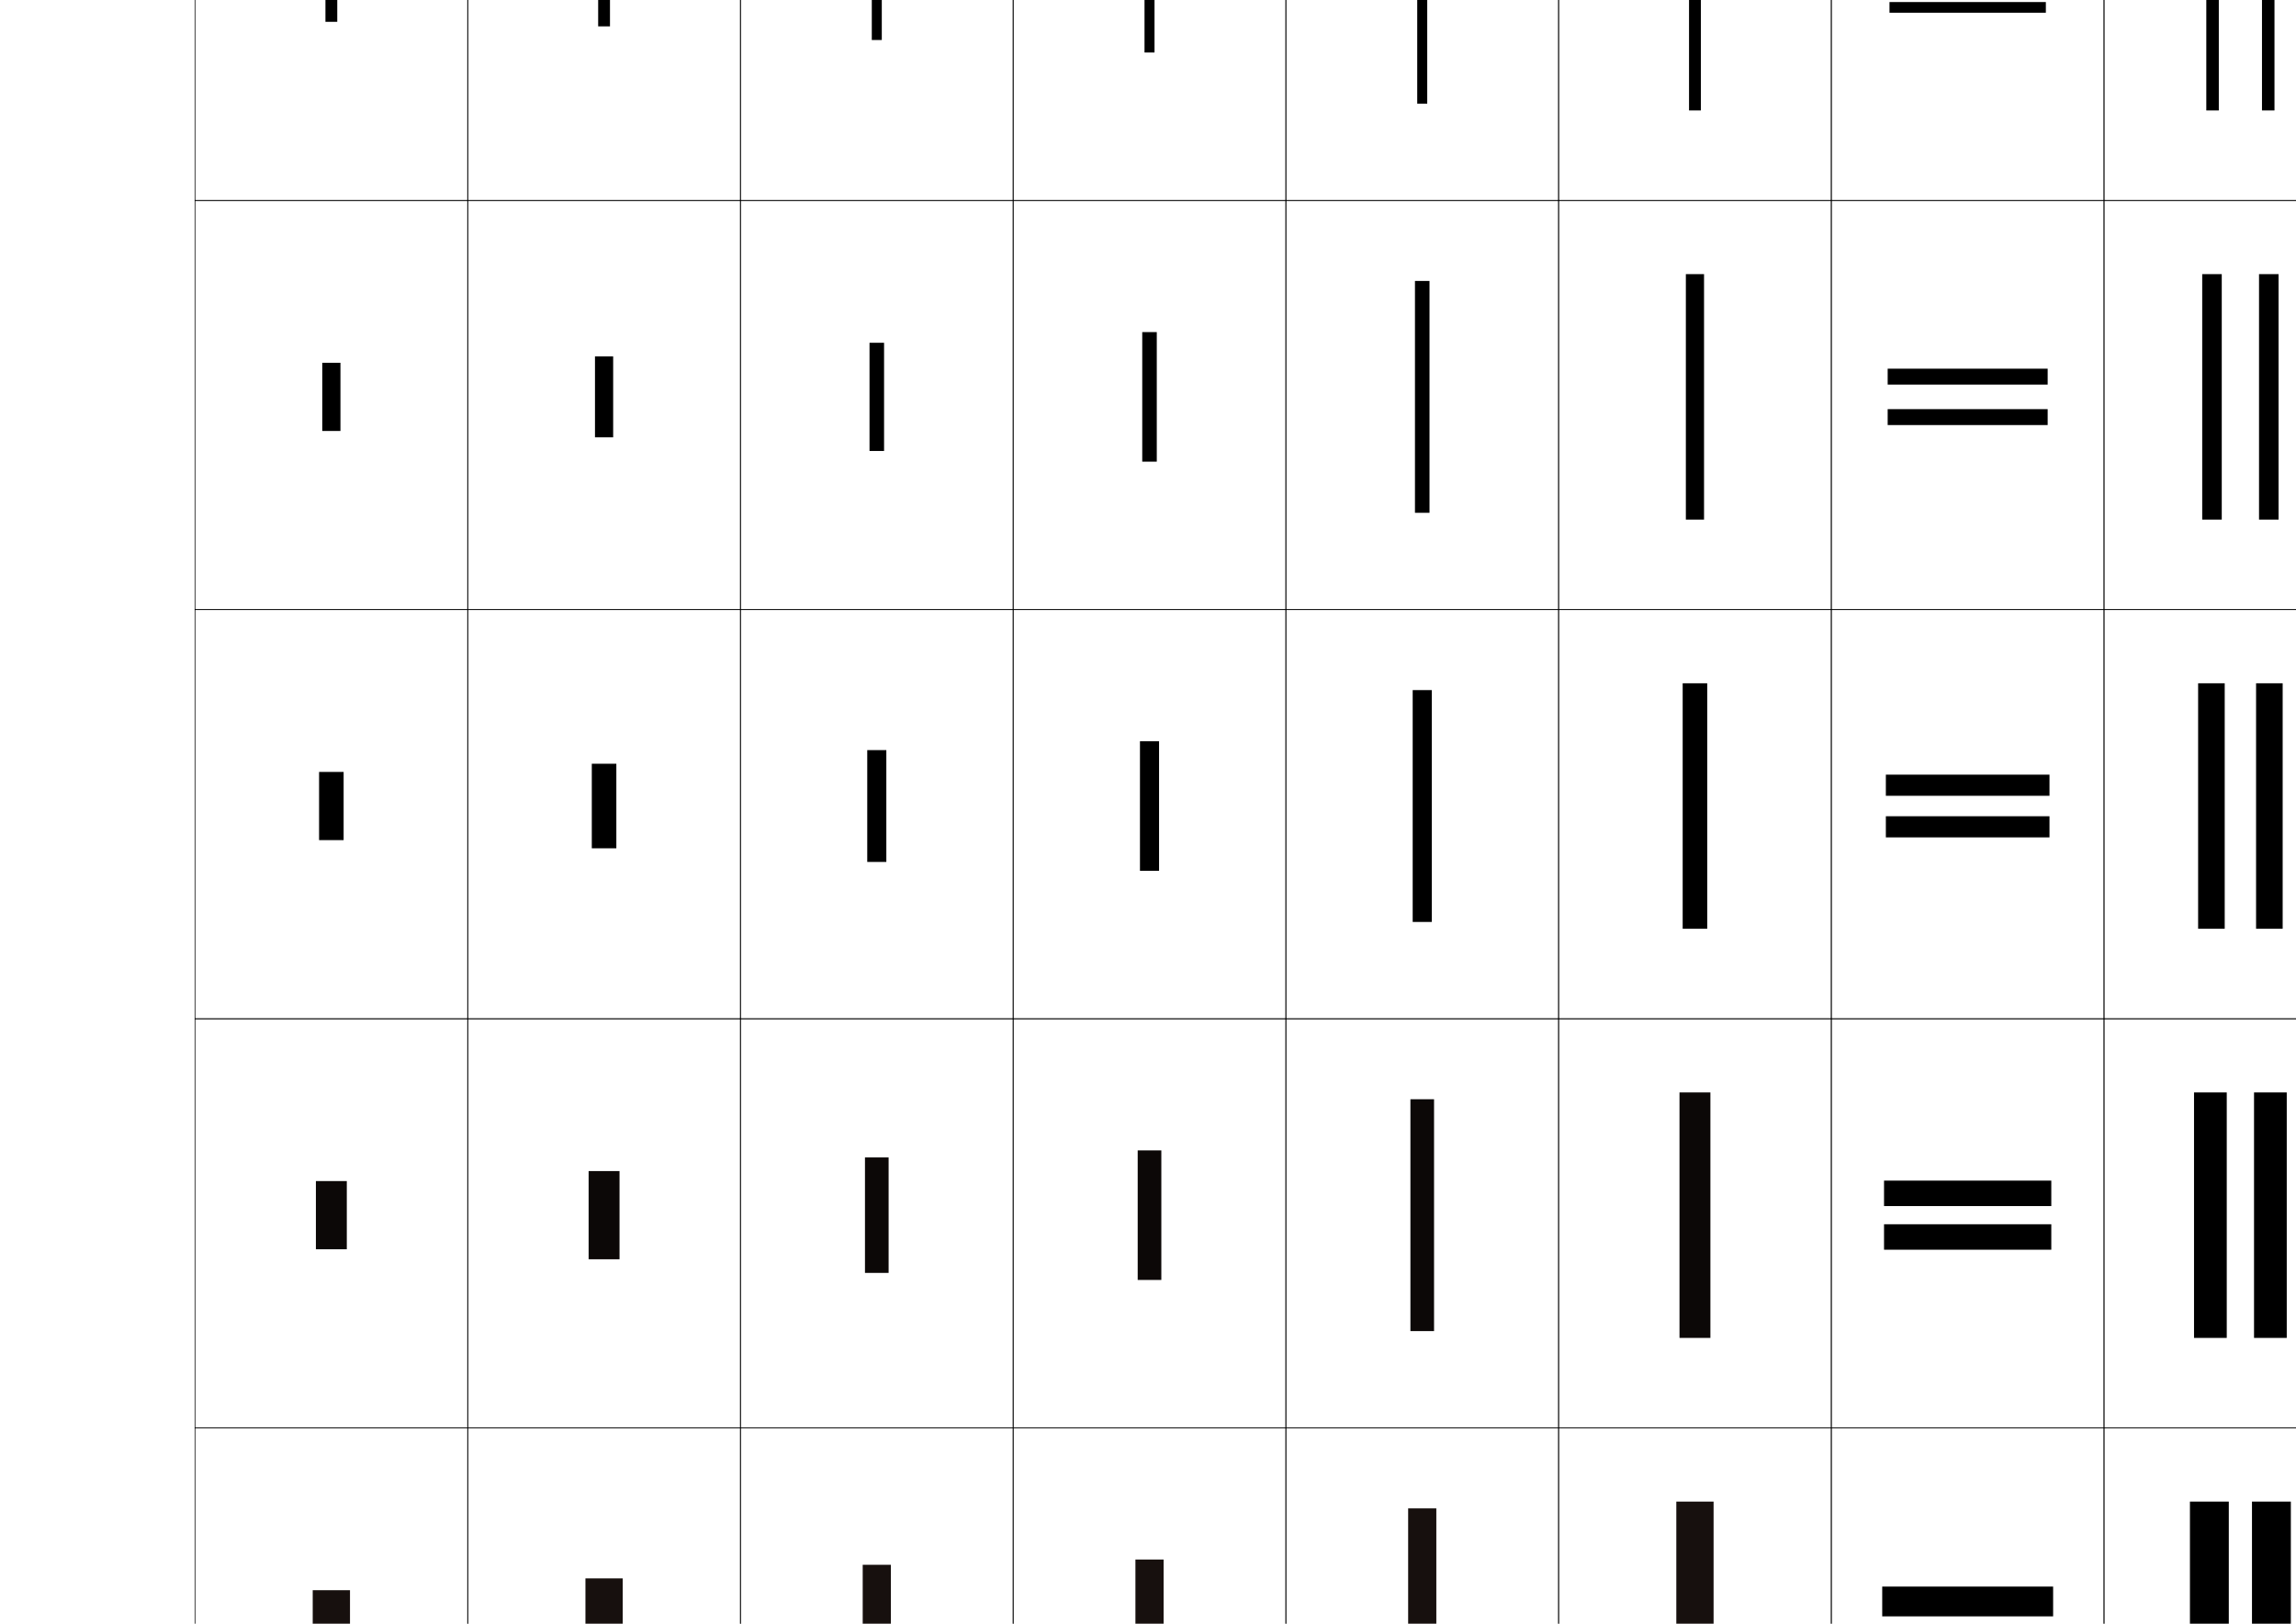 <?xml version="1.0" encoding="utf-8"?>
<!-- Generator: Adobe Illustrator 15.0.2, SVG Export Plug-In . SVG Version: 6.00 Build 0)  -->
<!DOCTYPE svg PUBLIC "-//W3C//DTD SVG 1.1//EN" "http://www.w3.org/Graphics/SVG/1.1/DTD/svg11.dtd">
<svg version="1.1" id="レイヤー1" xmlns="http://www.w3.org/2000/svg" xmlns:xlink="http://www.w3.org/1999/xlink" x="0px"
	 y="0px" width="841.89px" height="595.275px" viewBox="0 0 841.89 595.275"
	 enable-background="new 0 0 841.89 595.275" xml:space="preserve">
<g>
	<rect x="71.5" y="-226.5" fill="none" stroke="#000000" stroke-width="0.25" width="100" height="150"/>
	<rect x="171.5" y="-226.5" fill="none" stroke="#000000" stroke-width="0.25" width="100" height="150"/>
	<rect x="271.5" y="-226.5" fill="none" stroke="#000000" stroke-width="0.25" width="100" height="150"/>
	<rect x="371.5" y="-226.5" fill="none" stroke="#000000" stroke-width="0.25" width="100" height="150"/>
	<rect x="471.5" y="-226.5" fill="none" stroke="#000000" stroke-width="0.25" width="100" height="150"/>
	<rect x="571.5" y="-226.5" fill="none" stroke="#000000" stroke-width="0.25" width="100" height="150"/>
	<rect x="671.5" y="-226.5" fill="none" stroke="#000000" stroke-width="0.25" width="100" height="150"/>
	<rect x="71.5" y="-76.5" fill="none" stroke="#000000" stroke-width="0.25" width="100" height="150"/>
	<rect x="171.5" y="-76.5" fill="none" stroke="#000000" stroke-width="0.25" width="100" height="150"/>
	<rect x="271.5" y="-76.5" fill="none" stroke="#000000" stroke-width="0.25" width="100" height="150"/>
	<rect x="371.5" y="-76.5" fill="none" stroke="#000000" stroke-width="0.25" width="100" height="150"/>
	<rect x="471.5" y="-76.5" fill="none" stroke="#000000" stroke-width="0.25" width="100" height="150"/>
	<rect x="571.5" y="-76.5" fill="none" stroke="#000000" stroke-width="0.25" width="100" height="150"/>
	<rect x="671.5" y="-76.5" fill="none" stroke="#000000" stroke-width="0.25" width="100" height="150"/>
	<rect x="71.5" y="73.5" fill="none" stroke="#000000" stroke-width="0.25" width="100" height="150"/>
	<rect x="171.5" y="73.5" fill="none" stroke="#000000" stroke-width="0.25" width="100" height="150"/>
	<rect x="271.5" y="73.5" fill="none" stroke="#000000" stroke-width="0.25" width="100" height="150"/>
	<rect x="371.5" y="73.5" fill="none" stroke="#000000" stroke-width="0.25" width="100" height="150"/>
	<rect x="471.5" y="73.5" fill="none" stroke="#000000" stroke-width="0.25" width="100" height="150"/>
	<rect x="571.5" y="73.5" fill="none" stroke="#000000" stroke-width="0.25" width="100" height="150"/>
	<rect x="671.5" y="73.5" fill="none" stroke="#000000" stroke-width="0.25" width="100" height="150"/>
	<rect x="71.5" y="223.5" fill="none" stroke="#000000" stroke-width="0.25" width="100" height="150"/>
	<rect x="171.5" y="223.5" fill="none" stroke="#000000" stroke-width="0.25" width="100" height="150"/>
	<rect x="271.5" y="223.5" fill="none" stroke="#000000" stroke-width="0.25" width="100" height="150"/>
	<rect x="371.5" y="223.5" fill="none" stroke="#000000" stroke-width="0.25" width="100" height="150"/>
	<rect x="471.5" y="223.5" fill="none" stroke="#000000" stroke-width="0.25" width="100" height="150"/>
	<rect x="571.5" y="223.5" fill="none" stroke="#000000" stroke-width="0.25" width="100" height="150"/>
	<rect x="671.5" y="223.5" fill="none" stroke="#000000" stroke-width="0.25" width="100" height="150"/>
	<rect x="71.5" y="373.5" fill="none" stroke="#000000" stroke-width="0.25" width="100" height="150"/>
	<rect x="171.5" y="373.5" fill="none" stroke="#000000" stroke-width="0.25" width="100" height="150"/>
	<rect x="271.5" y="373.5" fill="none" stroke="#000000" stroke-width="0.25" width="100" height="150"/>
	<rect x="371.5" y="373.5" fill="none" stroke="#000000" stroke-width="0.25" width="100" height="150"/>
	<rect x="471.5" y="373.5" fill="none" stroke="#000000" stroke-width="0.25" width="100" height="150"/>
	<rect x="571.5" y="373.5" fill="none" stroke="#000000" stroke-width="0.25" width="100" height="150"/>
	<rect x="671.5" y="373.5" fill="none" stroke="#000000" stroke-width="0.25" width="100" height="150"/>
	<rect x="71.5" y="523.5" fill="none" stroke="#000000" stroke-width="0.25" width="100" height="150"/>
	<rect x="171.5" y="523.5" fill="none" stroke="#000000" stroke-width="0.25" width="100" height="150"/>
	<rect x="271.5" y="523.5" fill="none" stroke="#000000" stroke-width="0.25" width="100" height="150"/>
	<rect x="371.5" y="523.5" fill="none" stroke="#000000" stroke-width="0.25" width="100" height="150"/>
	<rect x="471.5" y="523.5" fill="none" stroke="#000000" stroke-width="0.25" width="100" height="150"/>
	<rect x="571.5" y="523.5" fill="none" stroke="#000000" stroke-width="0.25" width="100" height="150"/>
	<rect x="671.5" y="523.5" fill="none" stroke="#000000" stroke-width="0.25" width="100" height="150"/>
	<rect x="71.5" y="673.5" fill="none" stroke="#000000" stroke-width="0.25" width="100" height="150"/>
	<rect x="171.5" y="673.5" fill="none" stroke="#000000" stroke-width="0.25" width="100" height="150"/>
	<rect x="271.5" y="673.5" fill="none" stroke="#000000" stroke-width="0.25" width="100" height="150"/>
	<rect x="371.5" y="673.5" fill="none" stroke="#000000" stroke-width="0.25" width="100" height="150"/>
	<rect x="471.5" y="673.5" fill="none" stroke="#000000" stroke-width="0.25" width="100" height="150"/>
	<rect x="571.5" y="673.5" fill="none" stroke="#000000" stroke-width="0.25" width="100" height="150"/>
	<rect x="671.5" y="673.5" fill="none" stroke="#000000" stroke-width="0.25" width="100" height="150"/>
	<rect x="771.5" y="-226.5" fill="none" stroke="#000000" stroke-width="0.25" width="100" height="150"/>
	<rect x="771.5" y="-76.5" fill="none" stroke="#000000" stroke-width="0.25" width="100" height="150"/>
	<rect x="771.5" y="73.5" fill="none" stroke="#000000" stroke-width="0.25" width="100" height="150"/>
	<rect x="771.5" y="223.5" fill="none" stroke="#000000" stroke-width="0.25" width="100" height="150"/>
	<rect x="771.5" y="373.5" fill="none" stroke="#000000" stroke-width="0.25" width="100" height="150"/>
	<rect x="771.5" y="523.5" fill="none" stroke="#000000" stroke-width="0.25" width="100" height="150"/>
	<rect x="771.5" y="673.5" fill="none" stroke="#000000" stroke-width="0.25" width="100" height="150"/>
</g>
<g>
	<rect x="120.5" y="-167" width="2" height="25.001"/>
	<rect x="119.333" y="-17" width="4.333" height="25"/>
	<rect x="118.167" y="133.001" width="6.667" height="24.999"/>
	<rect x="117" y="283.001" width="9" height="24.999"/>
	<rect x="115.833" y="433" fill="#0C0807" width="11.333" height="25"/>
	<rect x="114.667" y="583" fill="#17100E" width="13.666" height="25"/>
	<rect x="113.5" y="733" width="16" height="25"/>
</g>
<g>
	<rect x="220.5" y="-168" width="2" height="27.001"/>
	<rect x="219.333" y="-18.667" width="4.333" height="28.334"/>
	<rect x="218.167" y="130.667" width="6.667" height="29.667"/>
	<rect x="217" y="280.001" width="9" height="30.999"/>
	<rect x="215.833" y="429.334" fill="#0C0807" width="11.333" height="32.332"/>
	<rect x="214.667" y="578.667" fill="#17100E" width="13.666" height="33.667"/>
	<rect x="213.5" y="728" width="16" height="35"/>
</g>
<g>
	<rect x="320.5" y="-173" width="2" height="37.001"/>
	<rect x="319.667" y="-23.667" width="3.667" height="38.333"/>
	<rect x="318.833" y="125.667" width="5.334" height="39.667"/>
	<rect x="318" y="275.001" width="7" height="40.999"/>
	<rect x="317.166" y="424.334" fill="#0C0807" width="8.667" height="42.332"/>
	<rect x="316.333" y="573.667" fill="#17100E" width="10.334" height="43.666"/>
	<rect x="315.5" y="723" width="12" height="45"/>
</g>
<g>
	<rect x="420.5" y="-178.25" width="2" height="47.501"/>
	<rect x="419.667" y="-28.25" width="3.667" height="47.5"/>
	<rect x="418.833" y="121.751" width="5.333" height="47.499"/>
	<rect x="418" y="271.751" width="7" height="47.499"/>
	<rect x="417.167" y="421.75" fill="#0C0807" width="8.667" height="47.5"/>
	<rect x="416.333" y="571.75" fill="#17100E" width="10.333" height="47.5"/>
	<rect x="415.5" y="721.75" width="12" height="47.5"/>
</g>
<g>
	<rect x="520.5" y="-197" width="2" height="85.001"/>
	<rect x="519.666" y="-47" width="3.667" height="85"/>
	<rect x="518.833" y="103.001" width="5.333" height="84.999"/>
	<rect x="518" y="253.001" width="7" height="84.999"/>
	<rect x="517.166" y="403" fill="#0C0807" width="8.667" height="85"/>
	<rect x="516.334" y="553" fill="#17100E" width="10.333" height="85"/>
	<rect x="515.5" y="703" width="12" height="85"/>
</g>
<g>
	<rect x="620.5" y="-199.5" width="2" height="90.001"/>
	<rect x="619.333" y="-49.5" width="4.333" height="90"/>
	<rect x="618.167" y="100.501" width="6.666" height="89.999"/>
	<rect x="617" y="250.501" width="9" height="89.999"/>
	<rect x="615.833" y="400.5" fill="#0C0807" width="11.333" height="90"/>
	<rect x="614.666" y="550.5" fill="#17100E" width="13.668" height="90"/>
	<rect x="613.5" y="700.5" width="16" height="90"/>
</g>
<g>
	<g>
		<rect x="689.5" y="730.5" width="64" height="12.501"/>
		<rect x="689.5" y="748.001" width="64" height="12.499"/>
	</g>
	<g>
		<rect x="690.166" y="581.666" width="62.667" height="10.917"/>
		<rect x="690.166" y="598.417" width="62.667" height="10.916"/>
	</g>
	<g>
		<rect x="690.833" y="432.834" width="61.333" height="9.332"/>
		<rect x="690.833" y="448.833" width="61.333" height="9.334"/>
	</g>
	<g>
		<rect x="691.5" y="284.001" width="60" height="7.748"/>
		<rect x="691.5" y="299.249" width="60" height="7.751"/>
	</g>
	<g>
		<rect x="692.166" y="135.167" width="58.667" height="5.832"/>
		<rect x="692.166" y="149.999" width="58.667" height="5.834"/>
	</g>
	<g>
		<rect x="692.833" y="-13.666" width="57.334" height="3.916"/>
		<rect x="692.833" y="0.75" width="57.334" height="3.917"/>
	</g>
	<g>
		<rect x="693.5" y="-162.5" width="56" height="2"/>
		<rect x="693.5" y="-148.5" width="56" height="2"/>
	</g>
</g>
<g>
	<g>
		<rect x="801.5" y="700.5" width="16.5" height="90"/>
		<rect x="825" y="700.5" width="16.5" height="90"/>
	</g>
	<g>
		<rect x="803" y="550.5" width="14.25" height="90"/>
		<rect x="825.75" y="550.5" width="14.25" height="90"/>
	</g>
	<g>
		<rect x="804.5" y="400.501" width="12" height="89.999"/>
		<rect x="826.5" y="400.501" width="12" height="89.999"/>
	</g>
	<g>
		<rect x="806" y="250.501" width="9.75" height="89.999"/>
		<rect x="827.25" y="250.501" width="9.75" height="89.999"/>
	</g>
	<g>
		<rect x="807.5" y="100.5" width="7.166" height="90"/>
		<rect x="828.333" y="100.5" width="7.167" height="90"/>
	</g>
	<g>
		<rect x="809" y="-49.5" width="4.584" height="90.001"/>
		<rect x="829.417" y="-49.5" width="4.583" height="90.001"/>
	</g>
	<g>
		<rect x="810.5" y="-199.5" width="2" height="90.001"/>
		<rect x="830.5" y="-199.5" width="2" height="90.001"/>
	</g>
</g>
</svg>
